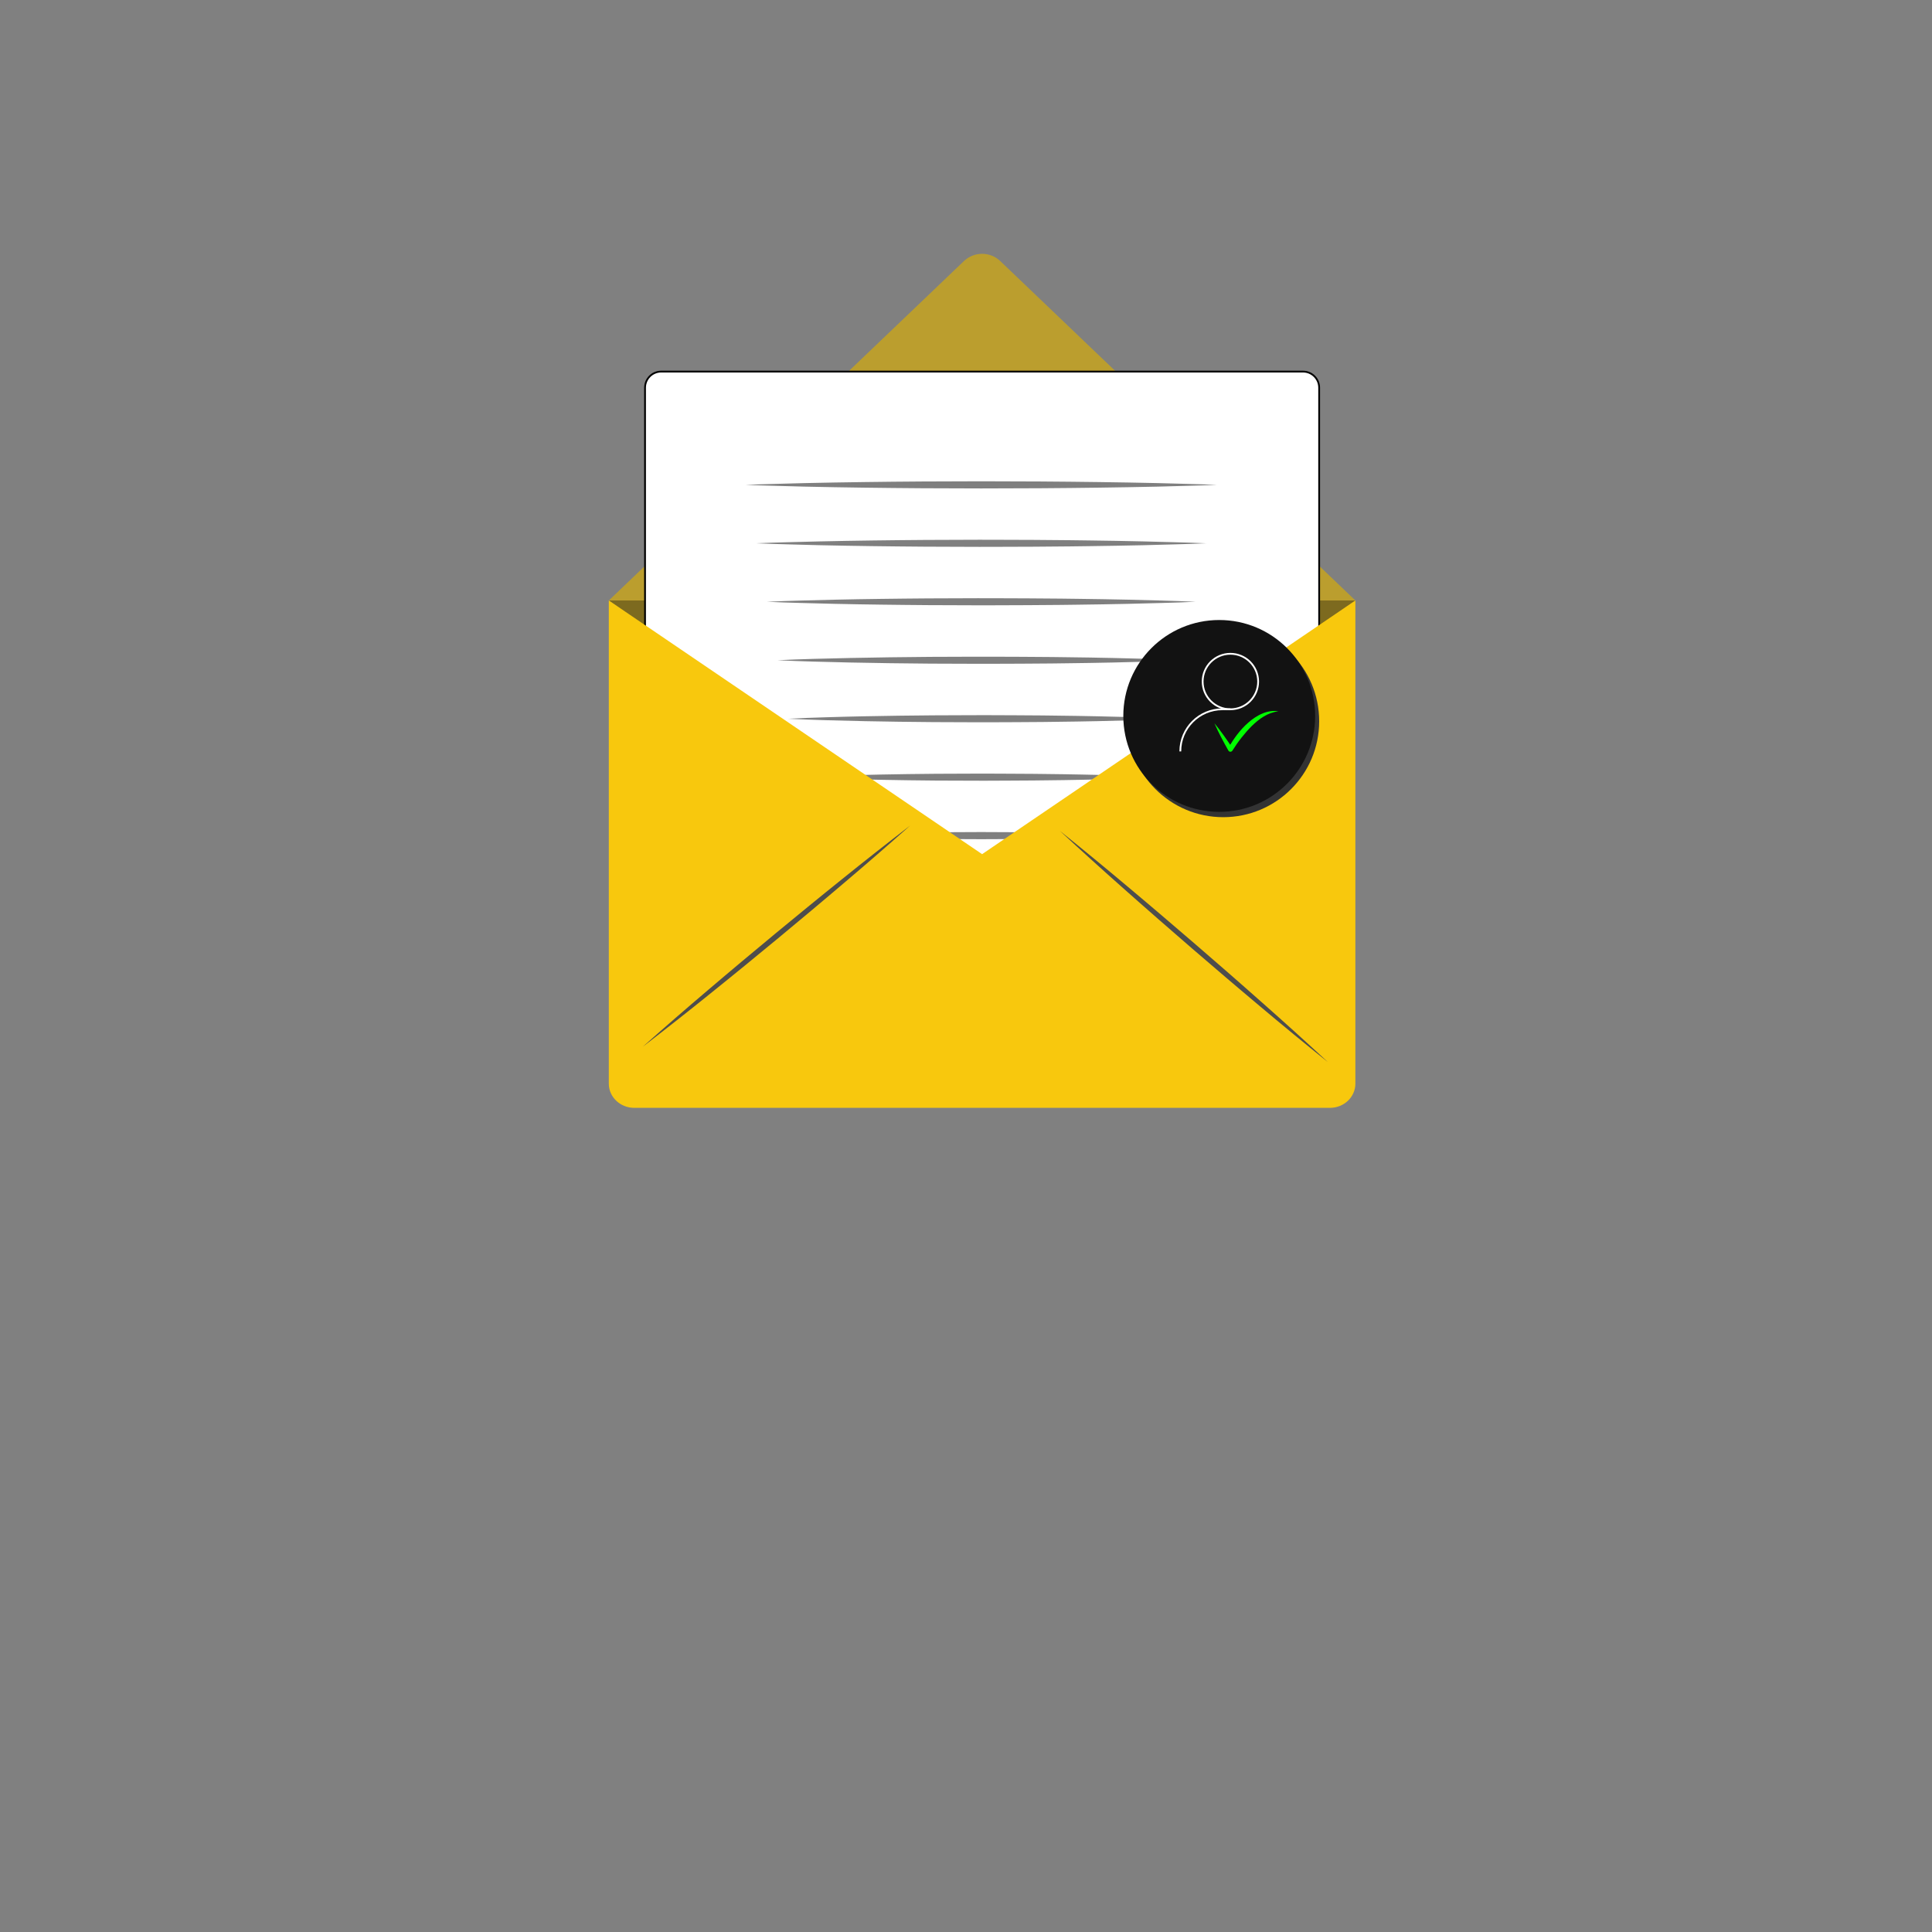 <svg enable-background="new 0 0 1080 1080" viewBox="0 0 1080 1080" xmlns="http://www.w3.org/2000/svg"><rect x="0" y="0" width="1080" height="1080" fill="#808080" stroke="none"/><path d="m757.67 335.67h-417.34l198.47-189.69c5.71-5.46 14.7-5.46 20.4 0z" fill="#bb9e2e"/><path d="m757.67 335.67h-417.34l208.67 149.33z" fill="#7d6a1f"/><path d="m728.4 526.72h-358.8c-4.98 0-9.02-4.04-9.02-9.02v-300.96c0-4.98 4.04-9.02 9.02-9.02h358.8c4.98 0 9.02 4.04 9.02 9.02v300.96c.01 4.98-4.03 9.02-9.02 9.02z" fill="#fff" stroke="#000" stroke-miterlimit="10"/><path d="m416.74 271.04 8.23-.3 8.23-.23 16.47-.45c10.98-.23 21.96-.45 32.94-.58 10.98-.18 21.96-.23 32.94-.33l32.94-.11 32.94.11c10.98.11 21.96.15 32.94.33 10.98.13 21.96.35 32.94.58l16.47.45 8.23.23 8.23.3-8.23.3-8.23.23-16.47.45c-10.98.23-21.96.45-32.94.58-10.98.19-21.96.22-32.94.33l-32.94.11-32.94-.11c-10.98-.11-21.96-.15-32.94-.33-10.98-.13-21.96-.35-32.94-.58l-16.47-.45-8.23-.23z" opacity=".5"/><path d="m458.15 302.65c9.82-.21 19.63-.4 29.45-.52 9.82-.16 19.63-.2 29.45-.3l30.45-.11 10.11.02 20.34.07c6.09.06 14.18.1 20.27.17 3.39.04 6.79.08 10.18.13 10.15.12 20.3.31 30.44.53 1.33.02 16.39.43 17.72.47.67.02 8.19.23 8.86.26s8.2.31 8.86.34c-.67.03-8.2.32-8.86.34-.67.03-8.19.24-8.86.26-1.33.04-16.39.45-17.72.47-10.15.22-20.3.4-30.45.53-3.38.06-6.77.1-10.15.13-6.1.06-14.2.1-20.3.17l-20.31.07-10.13.02-30.45-.11c-9.82-.1-19.63-.14-29.45-.3-9.82-.12-19.63-.31-29.45-.52-1.33-.02-16.39-.43-17.72-.47-.67-.02-8.19-.23-8.86-.26s-8.2-.31-8.86-.34c.67-.03 8.2-.32 8.86-.34.67-.03 8.19-.24 8.86-.26 1.33-.02 16.39-.42 17.72-.45z" opacity=".5"/><path d="m466.62 335.23c8.65-.19 17.31-.35 25.96-.45 8.65-.14 17.3-.18 25.96-.27l27.96-.1 9.28.01 18.68.07c4.87.05 13.74.09 18.61.14 3.11.03 6.23.07 9.35.12 9.32.11 18.64.27 27.95.47 2.67.05 16.31.41 18.98.49 1.33.04 8.16.24 9.49.29s8.16.32 9.49.39c-1.33.07-8.16.33-9.49.39-1.33.05-8.16.25-9.49.29-2.67.08-16.31.44-18.98.49-9.32.2-18.64.36-27.96.47-3.11.05-6.21.09-9.32.12-4.88.05-13.76.09-18.64.14l-18.65.07-9.3.01-27.97-.1c-8.65-.09-17.3-.13-25.96-.27-8.65-.1-17.31-.26-25.96-.45-2.67-.05-16.31-.41-18.98-.49-1.33-.04-8.16-.24-9.49-.29s-8.16-.32-9.49-.38c1.33-.07 8.16-.33 9.49-.38s8.16-.25 9.49-.29c2.68-.08 16.32-.44 18.99-.49z" opacity=".5"/><path d="m475.09 367.82c7.49-.16 14.98-.3 22.47-.39 7.49-.12 14.98-.15 22.47-.24l25.48-.09h8.46l17.01.06c3.65.04 13.3.08 16.95.12 2.84.03 5.67.07 8.51.11 8.49.1 16.97.23 25.46.42 4 .07 16.23.39 20.23.51 2 .06 8.12.25 10.12.33s8.12.32 10.12.43c-2 .1-8.12.35-10.12.43s-8.12.27-10.12.33c-4 .12-16.23.44-20.23.51-8.49.19-16.98.32-25.47.42-2.83.04-5.66.08-8.49.11-3.66.04-13.32.08-16.98.12l-16.99.06h-8.47l-25.48-.09c-7.49-.08-14.98-.12-22.47-.24-7.49-.09-14.98-.22-22.47-.39-4-.07-16.23-.39-20.23-.51-2-.06-8.12-.25-10.12-.33s-8.12-.32-10.12-.43c2-.1 8.12-.35 10.12-.43s8.12-.27 10.12-.33c4-.1 16.24-.42 20.24-.49z" opacity=".5"/><path d="m483.55 400.4c6.33-.14 12.65-.25 18.98-.32 6.33-.09 12.65-.13 18.98-.2l22.99-.09 7.63-.01 15.35.06c2.44.02 12.85.07 15.29.1 2.56.03 5.12.06 7.68.1 7.66.09 15.31.2 22.97.37 5.33.1 16.16.37 21.49.53 2.67.08 8.08.25 10.74.36 2.67.11 8.08.33 10.75.47-2.67.14-8.08.36-10.75.47s-8.08.28-10.74.36c-5.33.17-16.16.44-21.49.53-7.66.17-15.32.28-22.98.37-2.55.04-5.11.07-7.66.1-2.44.02-12.88.07-15.32.1l-15.32.06-7.64-.01-22.99-.09c-6.33-.07-12.65-.11-18.98-.2-6.33-.08-12.65-.18-18.98-.32-5.33-.1-16.16-.37-21.49-.53-2.67-.08-8.08-.25-10.74-.36-2.67-.11-8.08-.33-10.75-.47 2.67-.14 8.08-.36 10.75-.47s8.08-.28 10.74-.36c5.34-.18 16.16-.45 21.49-.55z" opacity=".5"/><path d="m492.02 432.98c5.16-.12 10.33-.2 15.49-.26 5.16-.07 10.33-.11 15.49-.17l20.5-.08 6.81-.02 13.69.06c1.22.01 12.41.07 13.63.08 2.28.03 4.56.06 6.85.08 6.83.08 13.65.16 20.48.31 6.67.12 16.08.35 22.74.56 3.33.1 8.04.26 11.37.39s8.04.34 11.37.51c-3.33.17-8.04.37-11.37.51-3.33.13-8.04.29-11.37.39-6.67.21-16.08.43-22.74.56-6.83.15-13.66.24-20.49.31-2.28.03-4.55.06-6.83.08-1.22.01-12.44.07-13.66.08l-13.66.06-6.81-.02-20.51-.07c-5.16-.06-10.33-.1-15.49-.17-5.16-.06-10.33-.14-15.49-.26-6.67-.12-16.08-.35-22.74-.56-3.33-.1-8.04-.26-11.37-.4s-8.04-.34-11.37-.51c3.33-.17 8.04-.38 11.37-.51 3.33-.14 8.04-.29 11.37-.4 6.66-.2 16.08-.42 22.74-.55z" opacity=".5"/><path d="m644.49 467.13c-16 .83-32 1.26-48 1.55-8 .18-16 .23-24 .33l-24 .11-24-.11c-8-.11-16-.15-24-.33-16-.29-32-.73-48-1.56 16-.83 32-1.27 48-1.56 8-.19 16-.22 24-.33l24-.11 24 .11c8 .11 16 .15 24 .33 16 .31 32 .74 48 1.57z" opacity=".5"/><path d="m549 477.48-208.67-141.81v270.11c0 7.47 6.37 13.52 14.23 13.52h388.87c7.86 0 14.23-6.05 14.23-13.52v-270.11z" fill="#f8c80d"/><path d="m592.47 464.45c12.87 10.34 25.61 20.82 38.23 31.45 6.34 5.28 12.6 10.65 18.9 15.98l18.79 16.1 18.69 16.22c6.19 5.45 12.42 10.86 18.57 16.35 12.36 10.92 24.6 22 36.71 33.22-12.87-10.33-25.62-20.81-38.24-31.44-6.34-5.28-12.6-10.65-18.9-15.98l-18.79-16.1-18.68-16.23c-6.19-5.45-12.42-10.86-18.57-16.35-12.36-10.93-24.6-22-36.71-33.22z" fill="#4d4d4d"/><path d="m508.83 461.44c-12.09 10.76-24.31 21.37-36.65 31.83-6.14 5.26-12.36 10.44-18.54 15.66l-18.64 15.53-18.75 15.41c-6.28 5.09-12.53 10.23-18.85 15.28-12.59 10.16-25.3 20.17-38.14 30.03 12.09-10.76 24.31-21.37 36.64-31.84 6.14-5.26 12.36-10.44 18.54-15.66l18.64-15.53 18.75-15.4c6.28-5.09 12.53-10.23 18.85-15.27 12.61-10.16 25.32-20.17 38.15-30.04z" fill="#4d4d4d"/><circle cx="683.81" cy="403.19" fill="#333" r="53.62"/><circle cx="681.56" cy="400.21" fill="#121212" r="53.62"/><path d="m678.88 404.32c1.84 2.22 3.56 4.51 5.22 6.83.84 1.16 1.66 2.33 2.46 3.51.82 1.17 1.62 2.35 2.39 3.55l-2.3.05c1.44-2.76 3.13-5.24 4.97-7.68 1.87-2.4 3.92-4.69 6.25-6.69 1.15-1.01 2.37-1.96 3.67-2.8 1.29-.85 2.64-1.61 4.08-2.19 2.83-1.24 6.02-1.77 8.99-1.29-2.99.37-5.72 1.43-8.17 2.91-2.47 1.47-4.66 3.35-6.73 5.36-2.04 2.04-3.95 4.23-5.74 6.52-1.8 2.27-3.48 4.71-5 7.12l-.06.1c-.39.61-1.19.8-1.8.41-.18-.12-.33-.28-.43-.45-.71-1.23-1.4-2.48-2.08-3.74-.69-1.25-1.36-2.51-2.01-3.79-1.31-2.52-2.57-5.09-3.71-7.73z" fill="#0f0"/><g fill="none" stroke="#fff" stroke-miterlimit="10"><circle cx="687.8" cy="380.98" r="15.51"/><path d="m659.8 420.04c0-13.01 10.54-23.55 23.55-23.55h4.46"/></g></svg>